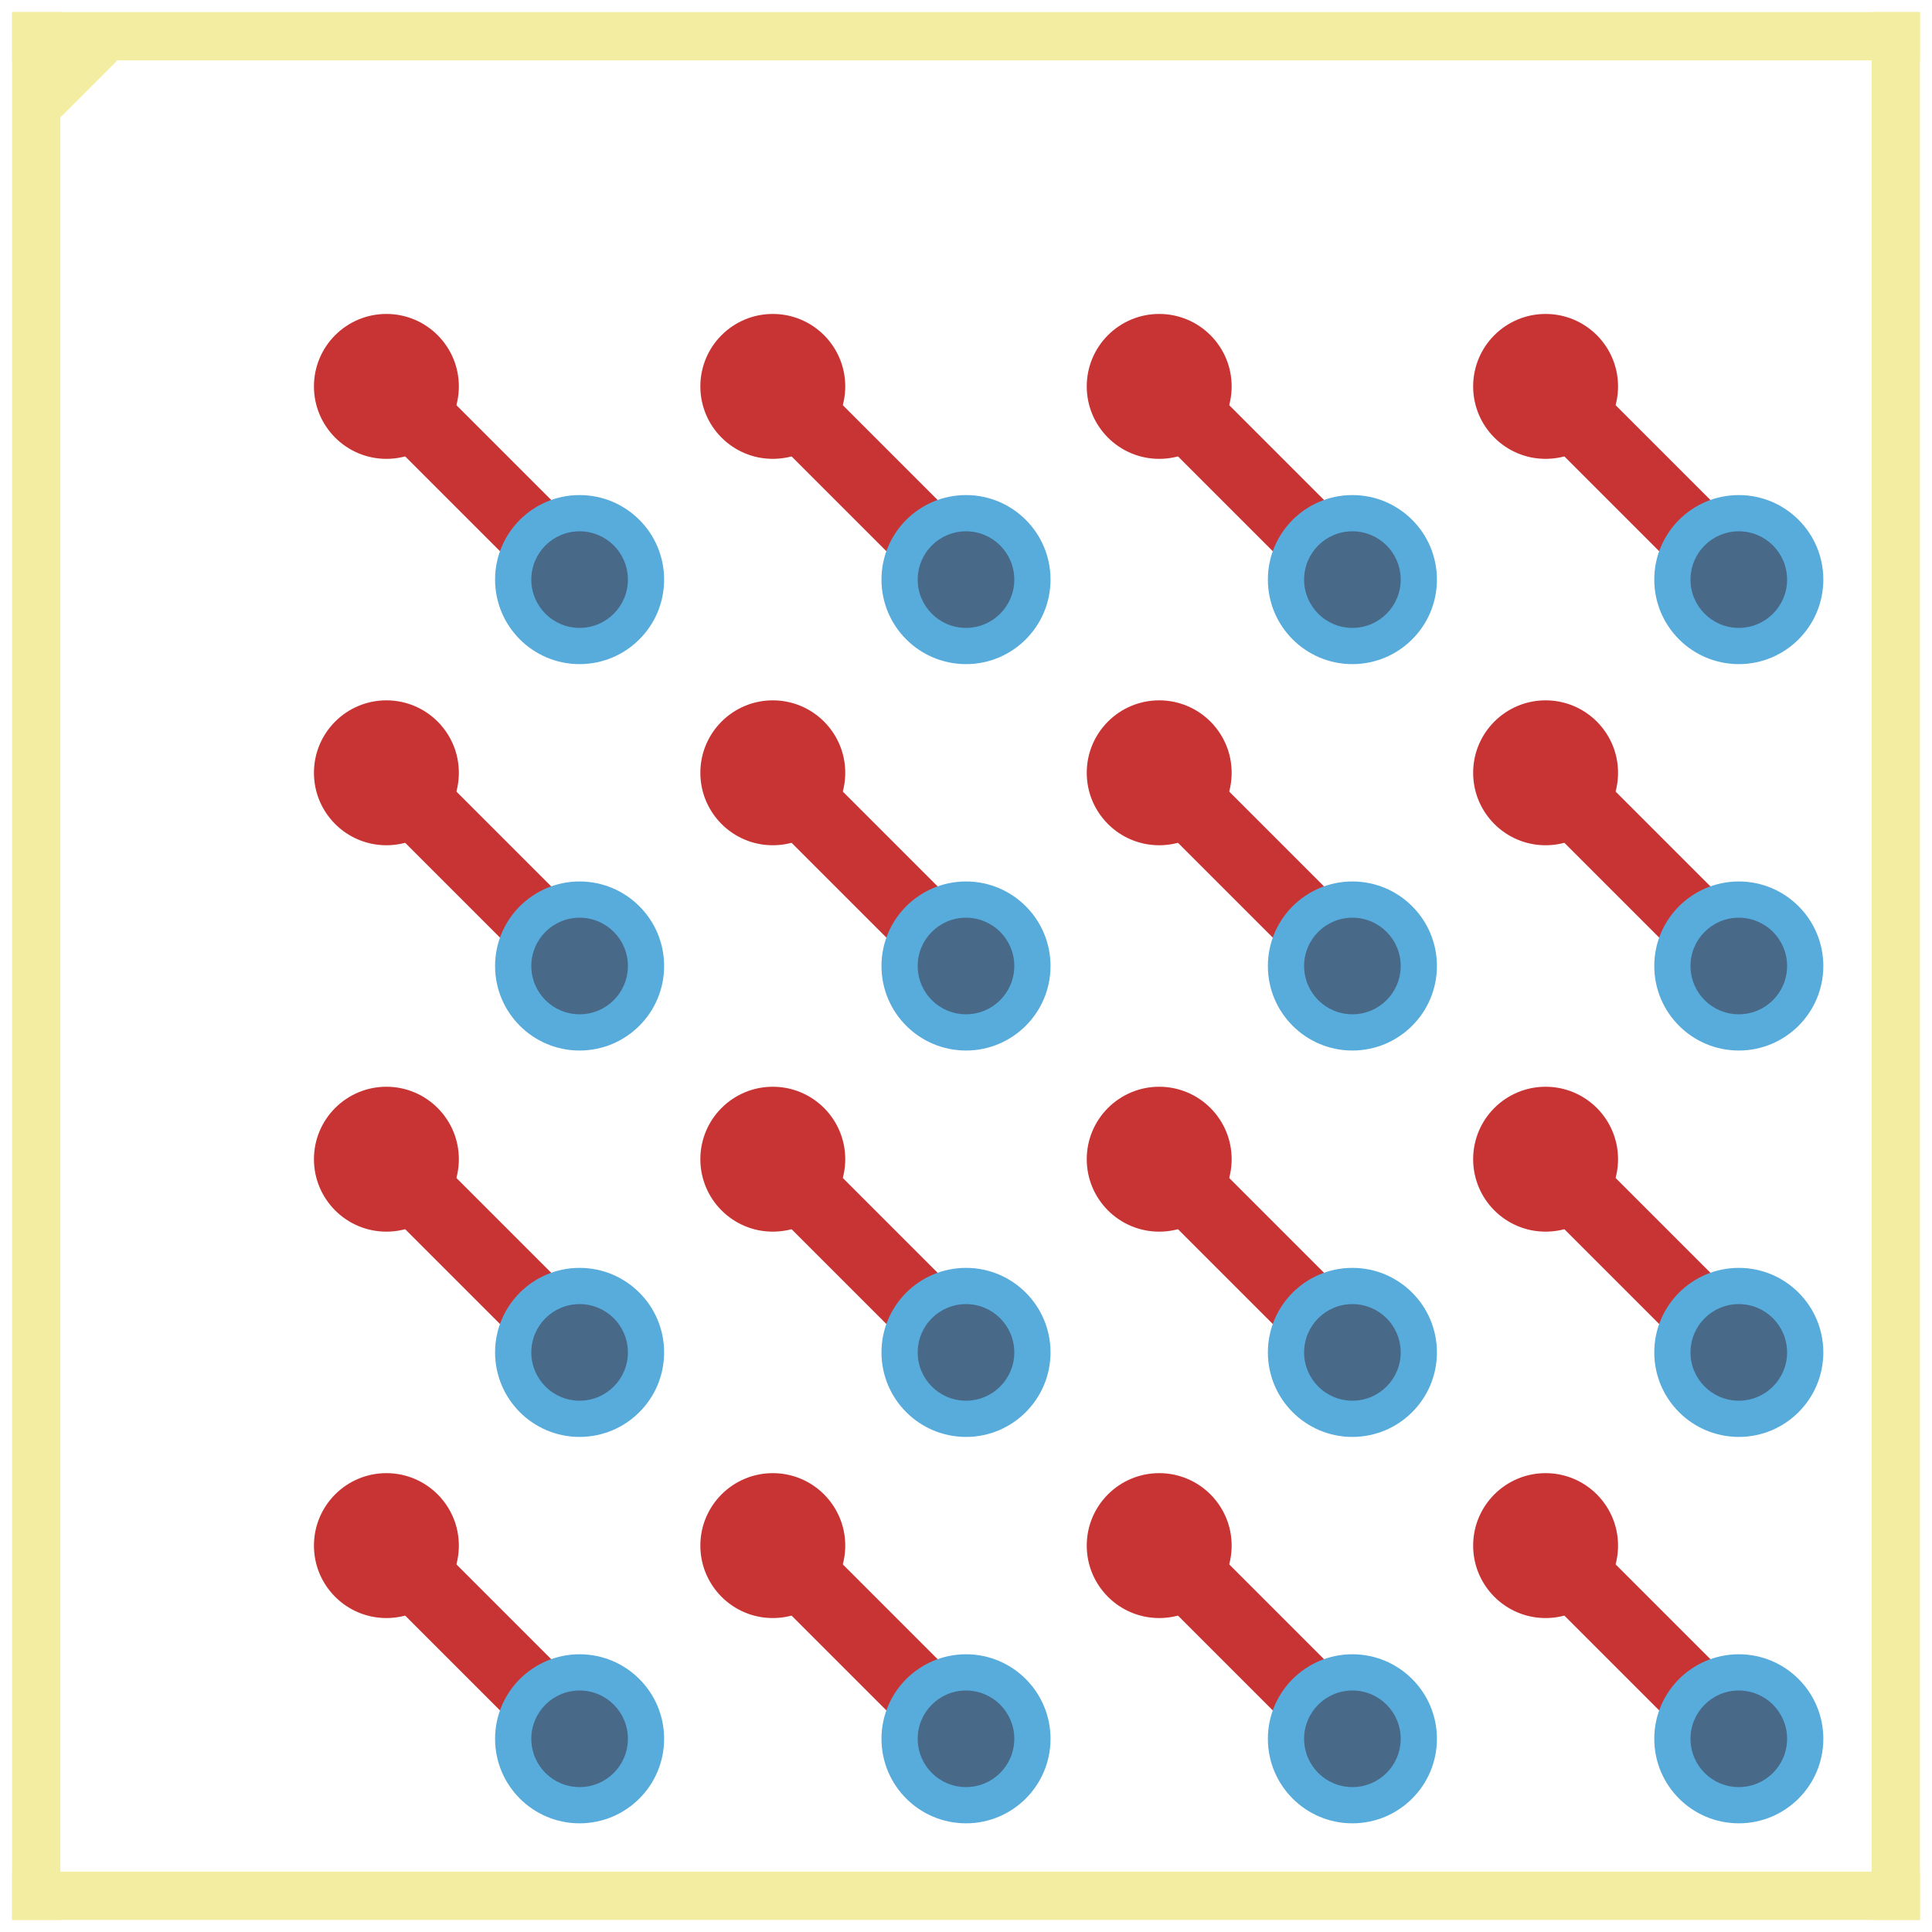 <svg width="160" height="160" viewBox="0 0 160 160" fill="none" xmlns="http://www.w3.org/2000/svg">
<circle cx="64" cy="96" r="6" fill="#C83434"/>
<circle cx="32" cy="96" r="6" fill="#C83434"/>
<circle cx="32" cy="128" r="6" fill="#C83434"/>
<circle cx="64" cy="128" r="6" fill="#C83434"/>
<circle cx="128" cy="96" r="6" fill="#C83434"/>
<circle cx="96" cy="96" r="6" fill="#C83434"/>
<circle cx="96" cy="128" r="6" fill="#C83434"/>
<circle cx="128" cy="128" r="6" fill="#C83434"/>
<circle cx="128" cy="32" r="6" fill="#C83434"/>
<circle cx="96" cy="32" r="6" fill="#C83434"/>
<circle cx="96" cy="64" r="6" fill="#C83434"/>
<circle cx="128" cy="64" r="6" fill="#C83434"/>
<circle cx="64" cy="32" r="6" fill="#C83434"/>
<circle cx="32" cy="32" r="6" fill="#C83434"/>
<circle cx="32" cy="64" r="6" fill="#C83434"/>
<circle cx="64" cy="64" r="6" fill="#C83434"/>
<rect width="6" height="20" transform="matrix(-0.707 0.707 0.707 0.707 35.05 30.808)" fill="#C83434"/>
<path d="M67.05 30.808L62.808 35.05L76.95 49.192L81.192 44.95L67.05 30.808Z" fill="#C83434"/>
<rect width="6" height="20" transform="matrix(-0.707 0.707 0.707 0.707 99.05 30.808)" fill="#C83434"/>
<rect width="6" height="20" transform="matrix(-0.707 0.707 0.707 0.707 131.05 30.808)" fill="#C83434"/>
<rect width="6" height="20" transform="matrix(-0.707 0.707 0.707 0.707 131.05 62.808)" fill="#C83434"/>
<rect width="6" height="20" transform="matrix(-0.707 0.707 0.707 0.707 99.05 62.808)" fill="#C83434"/>
<rect width="6" height="20" transform="matrix(-0.707 0.707 0.707 0.707 67.05 62.808)" fill="#C83434"/>
<rect width="6" height="20" transform="matrix(-0.707 0.707 0.707 0.707 35.05 62.808)" fill="#C83434"/>
<rect width="6" height="20" transform="matrix(-0.707 0.707 0.707 0.707 35.05 94.808)" fill="#C83434"/>
<rect width="6" height="20" transform="matrix(-0.707 0.707 0.707 0.707 67.05 94.808)" fill="#C83434"/>
<rect width="6" height="20" transform="matrix(-0.707 0.707 0.707 0.707 67.05 126.808)" fill="#C83434"/>
<rect width="6" height="20" transform="matrix(-0.707 0.707 0.707 0.707 35.05 126.808)" fill="#C83434"/>
<rect width="6" height="20" transform="matrix(-0.707 0.707 0.707 0.707 99.05 94.808)" fill="#C83434"/>
<rect width="6" height="20" transform="matrix(-0.707 0.707 0.707 0.707 131.05 94.808)" fill="#C83434"/>
<rect width="6" height="20" transform="matrix(-0.707 0.707 0.707 0.707 131.05 126.808)" fill="#C83434"/>
<rect width="6" height="20" transform="matrix(-0.707 0.707 0.707 0.707 99.05 126.808)" fill="#C83434"/>
<circle cx="80" cy="80" r="7" fill="#57ACDC"/>
<circle cx="80" cy="80" r="4" fill="#496989"/>
<circle cx="80" cy="48" r="7" fill="#57ACDC"/>
<circle cx="80" cy="48" r="4" fill="#496989"/>
<circle cx="112" cy="80" r="7" fill="#57ACDC"/>
<circle cx="112" cy="80" r="4" fill="#496989"/>
<circle cx="144" cy="80" r="7" fill="#57ACDC"/>
<circle cx="144" cy="80" r="4" fill="#496989"/>
<circle cx="112" cy="48" r="7" fill="#57ACDC"/>
<circle cx="112" cy="48" r="4" fill="#496989"/>
<circle cx="144" cy="48" r="7" fill="#57ACDC"/>
<circle cx="144" cy="48" r="4" fill="#496989"/>
<circle cx="48" cy="80" r="7" fill="#57ACDC"/>
<circle cx="48" cy="80" r="4" fill="#496989"/>
<circle cx="48" cy="48" r="7" fill="#57ACDC"/>
<circle cx="48" cy="48" r="4" fill="#496989"/>
<circle cx="112" cy="112" r="7" fill="#57ACDC"/>
<circle cx="144" cy="112" r="7" fill="#57ACDC"/>
<circle cx="144" cy="144" r="7" fill="#57ACDC"/>
<circle cx="112" cy="144" r="7" fill="#57ACDC"/>
<circle cx="48" cy="112" r="7" fill="#57ACDC"/>
<circle cx="80" cy="112" r="7" fill="#57ACDC"/>
<circle cx="80" cy="144" r="7" fill="#57ACDC"/>
<circle cx="48" cy="144" r="7" fill="#57ACDC"/>
<circle cx="80" cy="112" r="4" fill="#496989"/>
<circle cx="48" cy="112" r="4" fill="#496989"/>
<circle cx="112" cy="112" r="4" fill="#496989"/>
<circle cx="144" cy="112" r="4" fill="#496989"/>
<circle cx="80" cy="144" r="4" fill="#496989"/>
<circle cx="48" cy="144" r="4" fill="#496989"/>
<circle cx="112" cy="144" r="4" fill="#496989"/>
<circle cx="144" cy="144" r="4" fill="#496989"/>
<rect x="1" y="1" width="4" height="158" fill="#F2EDA1"/>
<rect x="155" y="1" width="4" height="158" fill="#F2EDA1"/>
<rect x="1" y="5" width="4" height="158" transform="rotate(-90 1 5)" fill="#F2EDA1"/>
<rect x="1" y="159" width="4" height="158" transform="rotate(-90 1 159)" fill="#F2EDA1"/>
<rect x="3.828" y="10.899" width="4" height="10" rx="2" transform="rotate(-135 3.828 10.899)" fill="#F2EDA1"/>
</svg>
